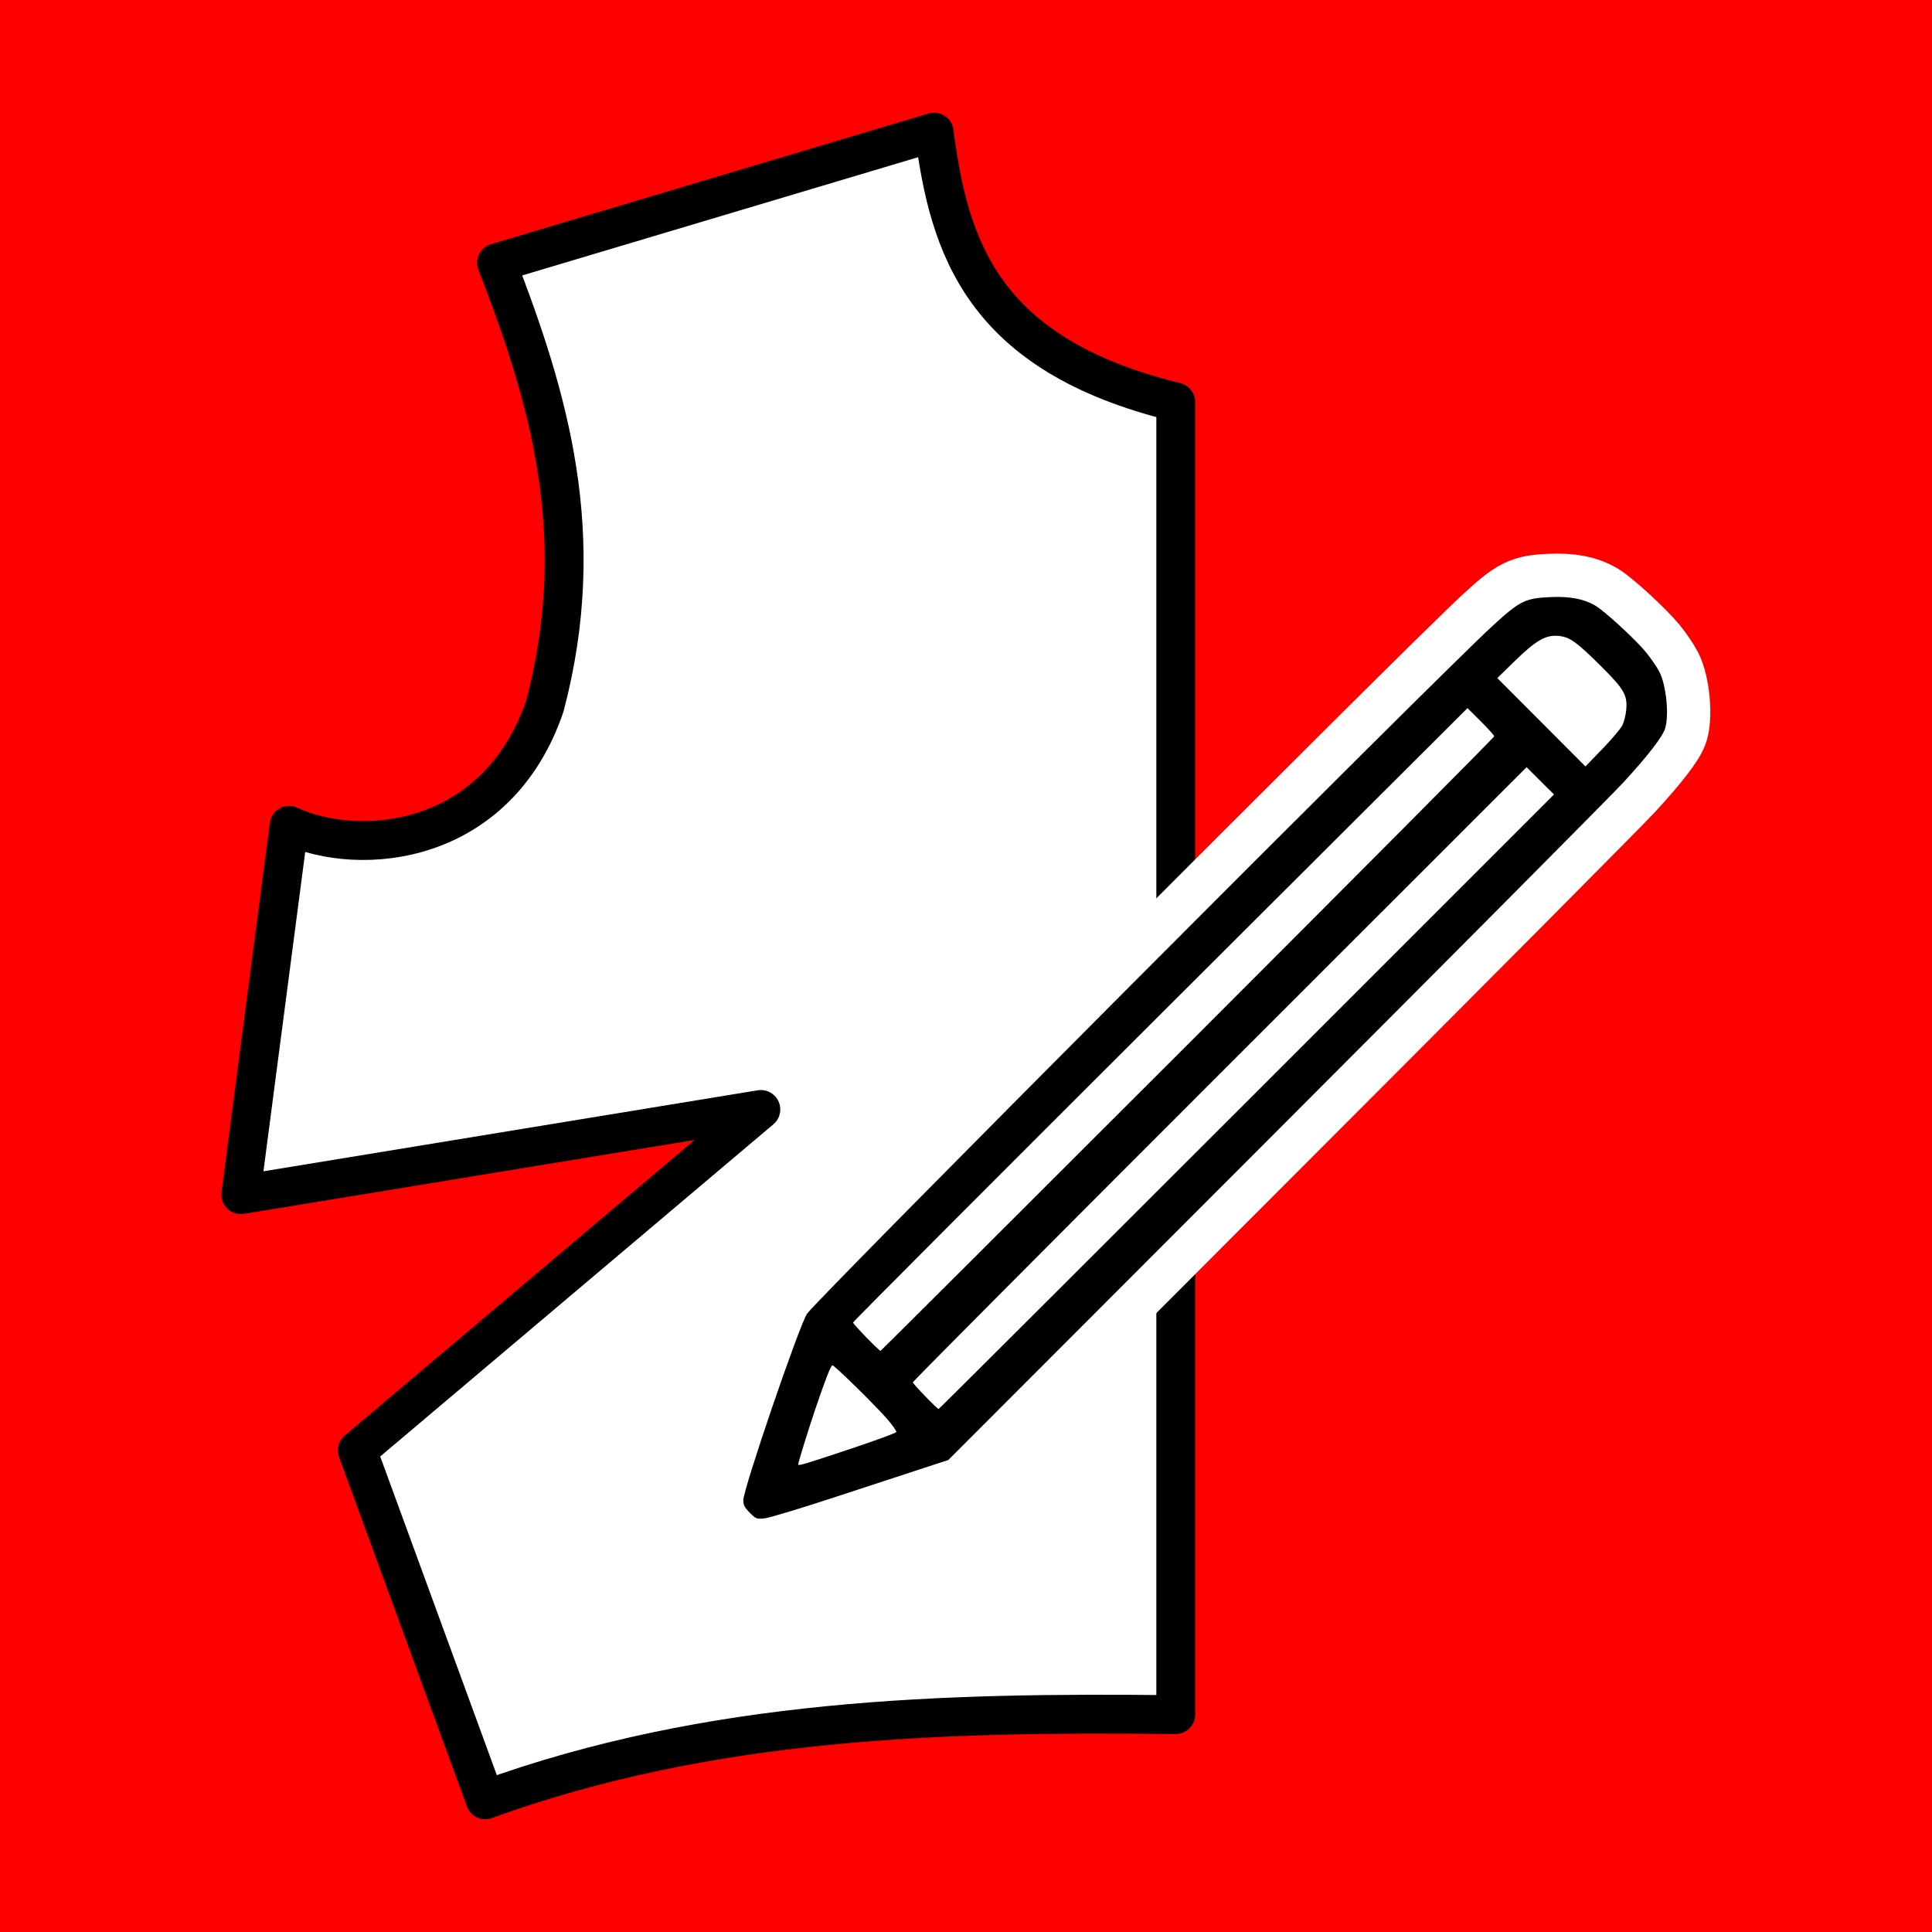 <?xml version="1.0" encoding="UTF-8" standalone="no"?>
<!-- Created with Inkscape (http://www.inkscape.org/) -->

<svg
   width="316.545mm"
   height="316.545mm"
   viewBox="0 0 316.545 316.545"
   version="1.1"
   id="svg5"
   inkscape:version="1.1.1 (3bf5ae0d25, 2021-09-20)"
   sodipodi:docname="icon.svg"
   inkscape:export-filename="D:\Documents\JavaProjects\SeamstressPatternStudio\src\be\lmenten\sps\images\icon256.png"
   inkscape:export-xdpi="20.540001"
   inkscape:export-ydpi="20.540001"
   xmlns:inkscape="http://www.inkscape.org/namespaces/inkscape"
   xmlns:sodipodi="http://sodipodi.sourceforge.net/DTD/sodipodi-0.dtd"
   xmlns="http://www.w3.org/2000/svg"
   xmlns:svg="http://www.w3.org/2000/svg">
  <sodipodi:namedview
     id="namedview7"
     pagecolor="#ffffff"
     bordercolor="#666666"
     borderopacity="1.0"
     inkscape:pageshadow="2"
     inkscape:pageopacity="0.0"
     inkscape:pagecheckerboard="0"
     inkscape:document-units="mm"
     showgrid="false"
     inkscape:zoom="0.51906082"
     inkscape:cx="375.67852"
     inkscape:cy="553.885"
     inkscape:window-width="1920"
     inkscape:window-height="1009"
     inkscape:window-x="-8"
     inkscape:window-y="1072"
     inkscape:window-maximized="1"
     inkscape:current-layer="layer1"
     fit-margin-top="0"
     fit-margin-left="0"
     fit-margin-right="0"
     fit-margin-bottom="0" />
  <defs
     id="defs2" />
  <g
     inkscape:label="Layer 1"
     inkscape:groupmode="layer"
     id="layer1"
     transform="translate(224.478,-51.698)">
    <rect
       style="fill:#ff0000;stroke:none;stroke-width:14.2;stroke-linecap:round;stroke-linejoin:round;stroke-miterlimit:4;stroke-dasharray:none;stroke-opacity:1"
       id="rect3164"
       width="316.545"
       height="316.545"
       x="-224.478"
       y="51.698" />
    <g
       id="g3736"
       transform="translate(31.604,14.782)">
      <path
         style="fill:#ffffff;fill-opacity:1;stroke:#000000;stroke-width:6.365;stroke-linecap:round;stroke-linejoin:round;stroke-miterlimit:4;stroke-dasharray:none;stroke-opacity:1"
         d="m -103.019,58.565 -71.705,21.413 c 8.503,21.951 15.315,44.552 7.915,72.617 -7.785,22.859 -30.201,24.96 -41.906,19.551 l -7.915,60.514 85.208,-13.965 -66.118,55.86 20.953,57.256 c 36.895,-13.402 74.953,-14.395 113.145,-13.965 V 102.787 C -95.211,95.011 -100.594,77.343 -103.019,58.565 Z"
         id="path1164"
         sodipodi:nodetypes="ccccccccccc" />
      <g
         id="g3060"
         transform="translate(-35.172,8.665)">
        <path
           style="fill:#000000;stroke:#ffffff;stroke-width:14.2;stroke-miterlimit:4;stroke-dasharray:none;stroke-opacity:1"
           d="m -98.06,276.101 c -0.857,-0.857 -1.064,-1.253 -1.064,-2.04 0,-1.863 9.191,-28.753 10.447,-30.566 1.788,-2.58 102.778,-103.919 112.229,-112.618 4.559,-4.196 5.414,-4.622 9.633,-4.8 3.135,-0.132 5.424,0.302 7.251,1.377 1.588,0.934 6.675,5.615 8.375,7.708 0.819,1.008 1.801,2.454 2.183,3.213 1.081,2.151 1.571,6.88 0.947,9.128 -0.384,1.381 -2.754,4.466 -6.868,8.939 -1.941,2.11 -27.623,27.954 -57.072,57.431 l -53.543,53.594 -4.158,1.356 c -2.287,0.746 -8.741,2.862 -14.344,4.702 -5.603,1.84 -10.809,3.412 -11.57,3.493 -1.341,0.143 -1.417,0.114 -2.447,-0.916 z m 16.647,-10.514 c 3.993,-1.331 7.303,-2.551 7.356,-2.711 0.053,-0.16 -0.609,-1.104 -1.471,-2.099 -1.997,-2.304 -8.64,-8.821 -8.992,-8.821 -0.262,0 -1.072,2.072 -2.844,7.276 -1.023,3.005 -2.762,8.629 -2.764,8.935 -0.001,0.298 0.732,0.082 8.714,-2.58 z m 64.776,-56.827 50.34,-50.34 -2.246,-2.234 -2.246,-2.234 -50.277,50.257 c -27.652,27.642 -50.277,50.375 -50.277,50.518 0,0.264 3.972,4.373 4.227,4.373 0.076,0 22.792,-22.653 50.478,-50.34 z m -9.661,-9.389 c 27.613,-27.612 50.205,-50.326 50.205,-50.475 0,-0.149 -0.985,-1.251 -2.189,-2.448 l -2.189,-2.178 -50.336,50.205 c -27.685,27.613 -50.334,50.322 -50.331,50.465 0.005,0.264 4.246,4.636 4.497,4.636 0.076,0 22.73,-22.592 50.343,-50.204 z m 71.214,-52.306 c 0.255,-0.538 0.53,-1.623 0.612,-2.412 0.255,-2.47 -0.318,-3.477 -4.132,-7.26 -3.996,-3.964 -5.048,-4.724 -6.835,-4.936 -2.133,-0.253 -3.746,0.65 -7.233,4.051 l -2.915,2.843 7.221,7.239 7.221,7.239 2.798,-2.893 c 1.539,-1.591 3.007,-3.332 3.262,-3.87 z"
           id="path854"
           sodipodi:nodetypes="ssssssssssscssssssssscsscccssssssscscssssssscccss" />
        <path
           style="fill:#000000;stroke:none;stroke-width:6.9;stroke-miterlimit:4;stroke-dasharray:none;stroke-opacity:1"
           d="m -98.06,276.101 c -0.857,-0.857 -1.064,-1.253 -1.064,-2.04 0,-1.863 9.191,-28.753 10.447,-30.566 1.788,-2.58 102.778,-103.919 112.229,-112.618 4.559,-4.196 5.414,-4.622 9.633,-4.8 3.135,-0.132 5.424,0.302 7.251,1.377 1.588,0.934 6.675,5.615 8.375,7.708 0.819,1.008 1.801,2.454 2.183,3.213 1.081,2.151 1.571,6.88 0.947,9.128 -0.384,1.381 -2.754,4.466 -6.868,8.939 -1.941,2.11 -27.623,27.954 -57.072,57.431 l -53.543,53.594 -4.158,1.356 c -2.287,0.746 -8.741,2.862 -14.344,4.702 -5.603,1.84 -10.809,3.412 -11.57,3.493 -1.341,0.143 -1.417,0.114 -2.447,-0.916 z m 16.647,-10.514 c 3.993,-1.331 7.303,-2.551 7.356,-2.711 0.053,-0.16 -0.609,-1.104 -1.471,-2.099 -1.997,-2.304 -8.64,-8.821 -8.992,-8.821 -0.262,0 -1.072,2.072 -2.844,7.276 -1.023,3.005 -2.762,8.629 -2.764,8.935 -0.001,0.298 0.732,0.082 8.714,-2.58 z m 64.776,-56.827 50.34,-50.34 -2.246,-2.234 -2.246,-2.234 -50.277,50.257 c -27.652,27.642 -50.277,50.375 -50.277,50.518 0,0.264 3.972,4.373 4.227,4.373 0.076,0 22.792,-22.653 50.478,-50.34 z m -9.661,-9.389 c 27.613,-27.612 50.205,-50.326 50.205,-50.475 0,-0.149 -0.985,-1.251 -2.189,-2.448 l -2.189,-2.178 -50.336,50.205 c -27.685,27.613 -50.334,50.322 -50.331,50.465 0.005,0.264 4.246,4.636 4.497,4.636 0.076,0 22.73,-22.592 50.343,-50.204 z m 71.214,-52.306 c 0.255,-0.538 0.53,-1.623 0.612,-2.412 0.255,-2.47 -0.318,-3.477 -4.132,-7.26 -3.996,-3.964 -5.048,-4.724 -6.835,-4.936 -2.133,-0.253 -3.746,0.65 -7.233,4.051 l -2.915,2.843 7.221,7.239 7.221,7.239 2.798,-2.893 c 1.539,-1.591 3.007,-3.332 3.262,-3.87 z"
           id="path854-6"
           sodipodi:nodetypes="ssssssssssscssssssssscsscccssssssscscssssssscccss" />
      </g>
    </g>
  </g>
</svg>
